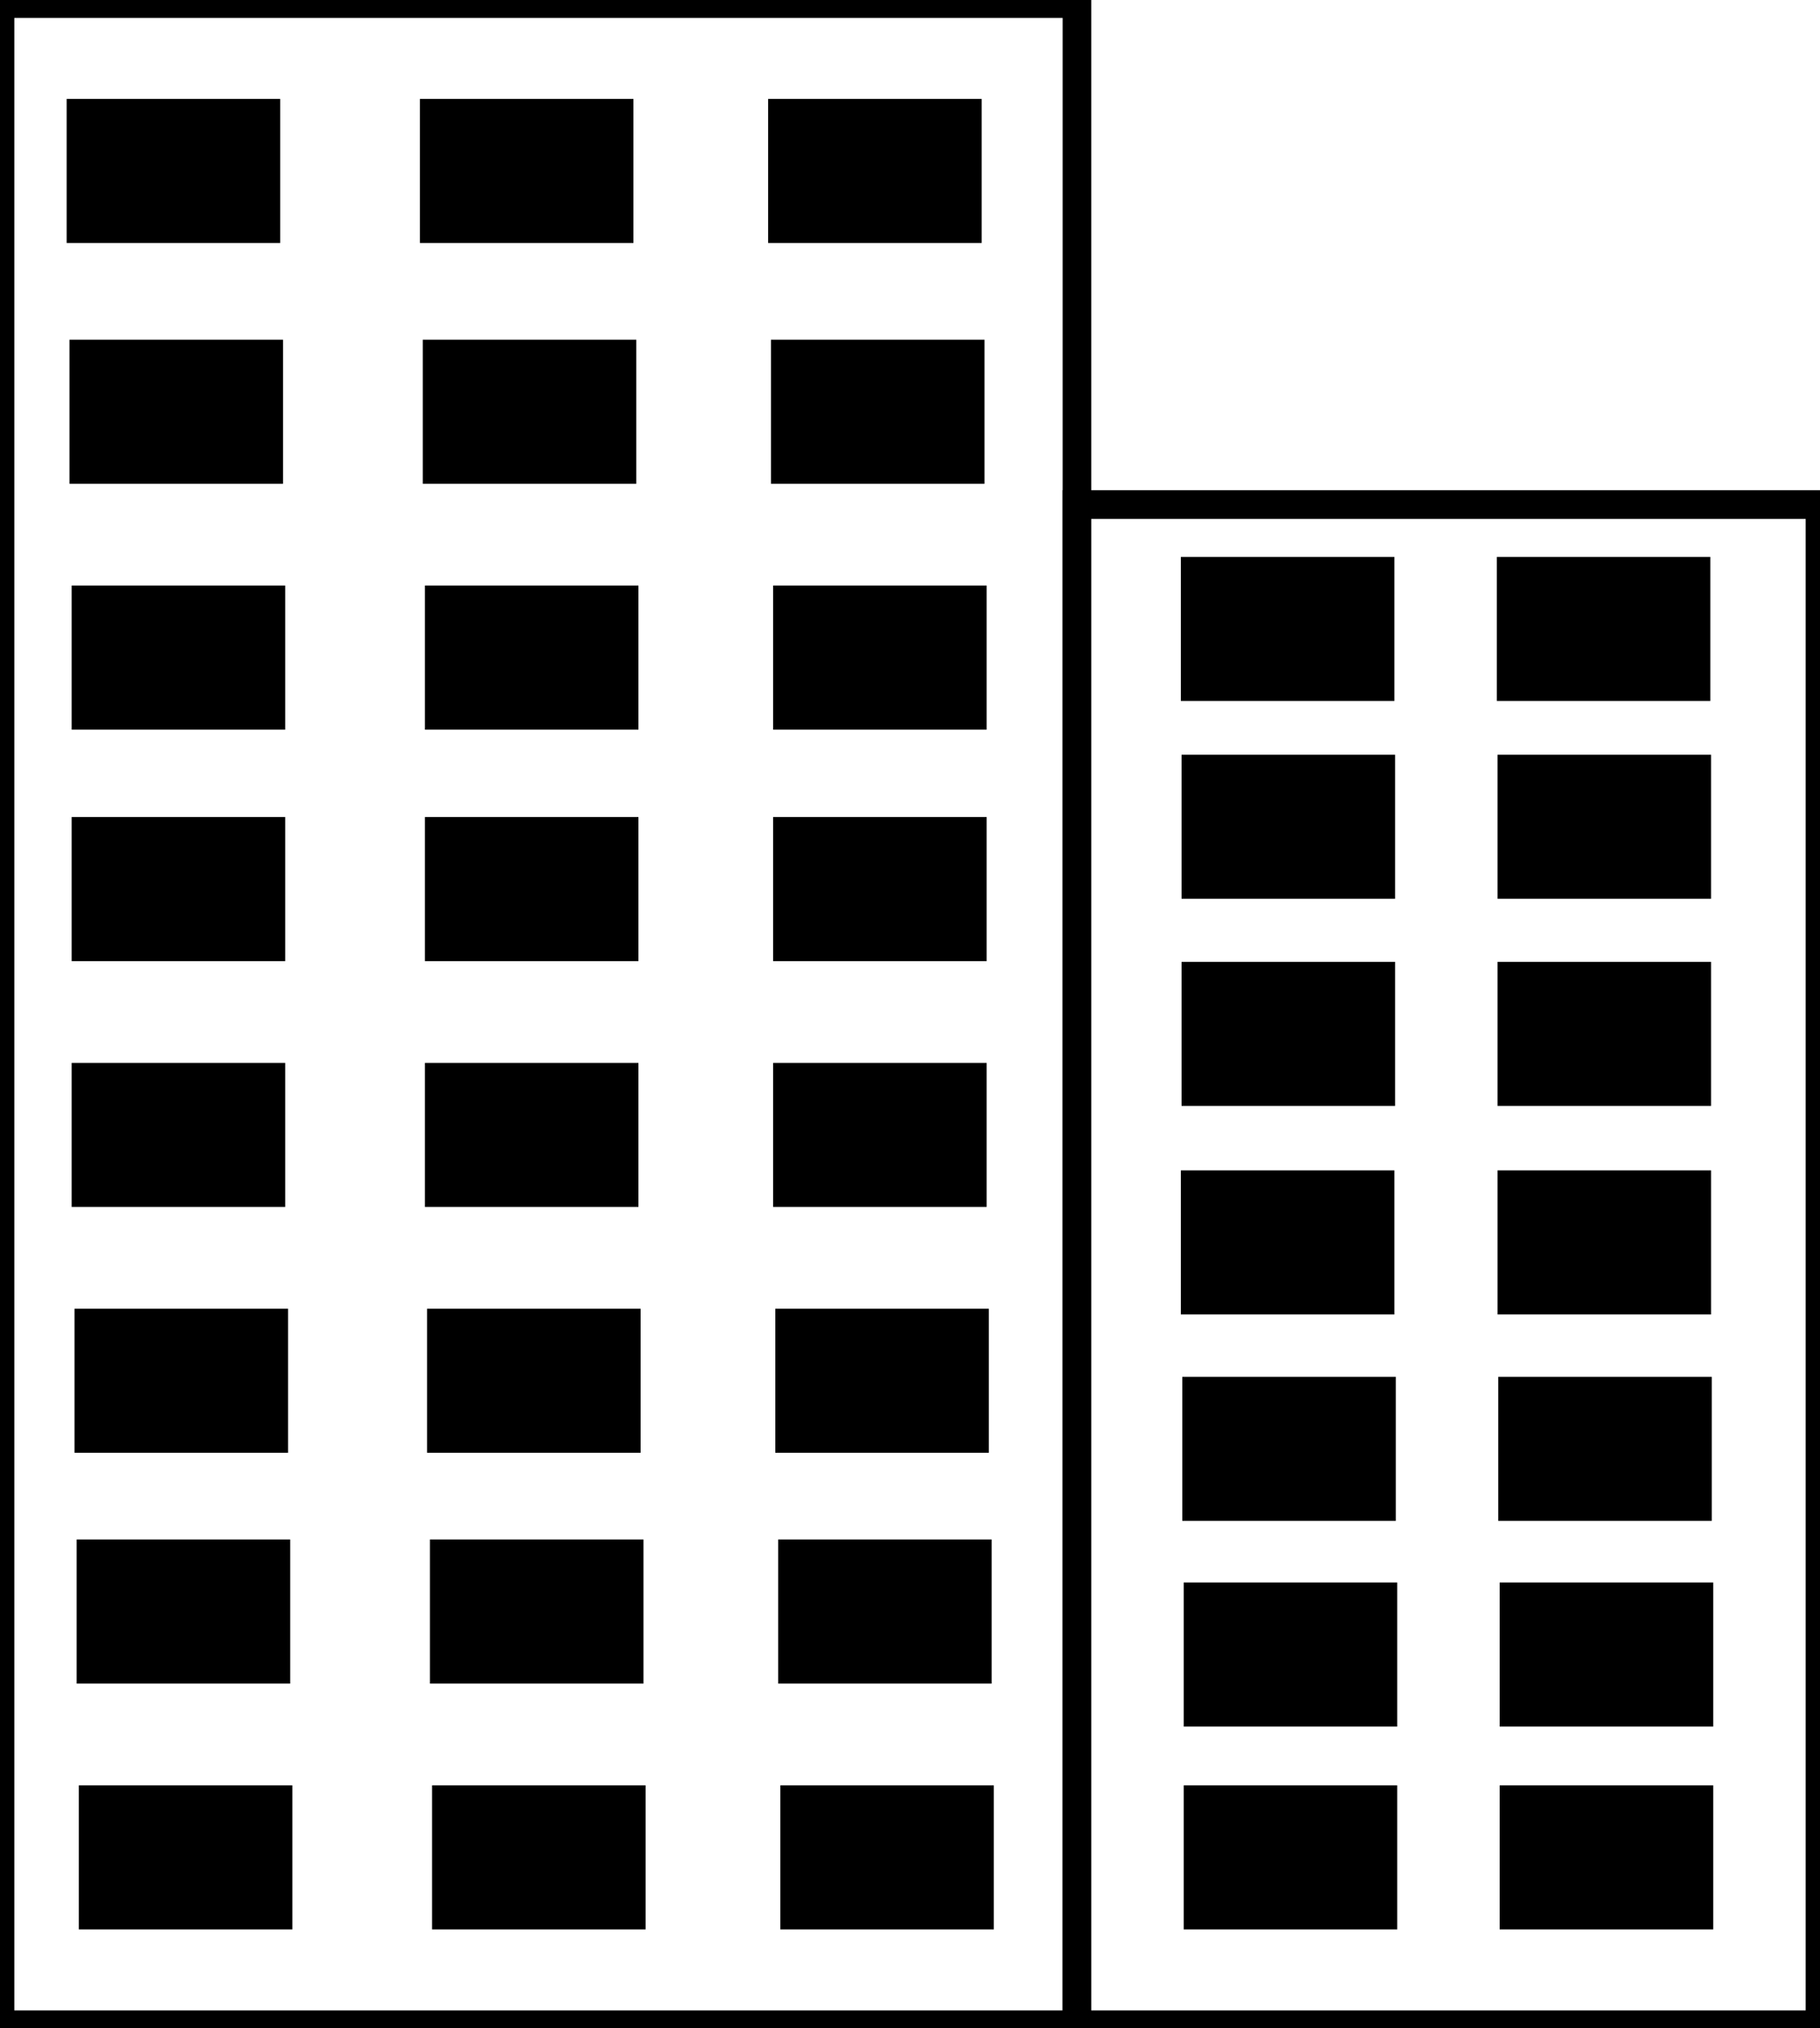 <?xml version="1.0" encoding="utf-8"?>
<!-- Generator: Adobe Illustrator 19.0.0, SVG Export Plug-In . SVG Version: 6.00 Build 0)  -->
<svg version="1.1" id="Layer_1" xmlns="http://www.w3.org/2000/svg" xmlns:xlink="http://www.w3.org/1999/xlink" x="0px" y="0px"
	 viewBox="0 0 254 283" style="enable-background:new 0 0 254 283;" xml:space="preserve">
<style type="text/css">
	.st0{fill:none;stroke:#000000;stroke-width:4;stroke-miterlimit:10;}
</style>
<g id="XMLID_212_">
	<rect id="XMLID_208_" y="0.5" class="st0" width="150.3" height="282"/>
	<rect id="XMLID_209_" x="150.3" y="70.4" class="st0" width="103.7" height="212.1"/>
	<rect id="XMLID_211_" x="9.3" y="13.8" width="29.8" height="20.1"/>
	<rect id="XMLID_213_" x="58.6" y="13.8" width="29.8" height="20.1"/>
	<rect id="XMLID_214_" x="107.2" y="13.8" width="29.8" height="20.1"/>
	<rect id="XMLID_700_" x="164.8" y="77.7" width="29.8" height="20.1"/>
	<rect id="XMLID_701_" x="208.9" y="77.7" width="29.8" height="20.1"/>
	<rect id="XMLID_703_" x="164.9" y="105.3" width="29.8" height="20.1"/>
	<rect id="XMLID_702_" x="209" y="105.3" width="29.8" height="20.1"/>
	<rect id="XMLID_705_" x="164.9" y="134.2" width="29.8" height="20.1"/>
	<rect id="XMLID_704_" x="209" y="134.2" width="29.8" height="20.1"/>
	<rect id="XMLID_711_" x="164.8" y="163.3" width="29.8" height="20.1"/>
	<rect id="XMLID_710_" x="209" y="163.3" width="29.8" height="20.1"/>
	<rect id="XMLID_709_" x="165" y="192.1" width="29.8" height="20.1"/>
	<rect id="XMLID_708_" x="209.1" y="192.1" width="29.8" height="20.1"/>
	<rect id="XMLID_716_" x="165.2" y="220.8" width="29.8" height="20.1"/>
	<rect id="XMLID_715_" x="209.3" y="220.8" width="29.8" height="20.1"/>
	<rect id="XMLID_713_" x="165.2" y="249.1" width="29.8" height="20.1"/>
	<rect id="XMLID_712_" x="209.3" y="249.1" width="29.8" height="20.1"/>
	<rect id="XMLID_217_" x="9.7" y="47.4" width="29.8" height="20.1"/>
	<rect id="XMLID_216_" x="59" y="47.4" width="29.8" height="20.1"/>
	<rect id="XMLID_215_" x="107.6" y="47.4" width="29.8" height="20.1"/>
	<rect id="XMLID_220_" x="10" y="81.7" width="29.8" height="20.1"/>
	<rect id="XMLID_219_" x="59.3" y="81.7" width="29.8" height="20.1"/>
	<rect id="XMLID_218_" x="107.9" y="81.7" width="29.8" height="20.1"/>
	<rect id="XMLID_223_" x="10" y="114" width="29.8" height="20.1"/>
	<rect id="XMLID_222_" x="59.3" y="114" width="29.8" height="20.1"/>
	<rect id="XMLID_221_" x="107.9" y="114" width="29.8" height="20.1"/>
	<rect id="XMLID_690_" x="10" y="148.3" width="29.8" height="20.1"/>
	<rect id="XMLID_689_" x="59.3" y="148.3" width="29.8" height="20.1"/>
	<rect id="XMLID_688_" x="107.9" y="148.3" width="29.8" height="20.1"/>
	<rect id="XMLID_693_" x="10.4" y="182.6" width="29.8" height="20.1"/>
	<rect id="XMLID_692_" x="59.6" y="182.6" width="29.8" height="20.1"/>
	<rect id="XMLID_691_" x="108.2" y="182.6" width="29.8" height="20.1"/>
	<rect id="XMLID_696_" x="10.7" y="214.8" width="29.8" height="20.1"/>
	<rect id="XMLID_695_" x="60" y="214.8" width="29.8" height="20.1"/>
	<rect id="XMLID_694_" x="108.6" y="214.8" width="29.8" height="20.1"/>
	<rect id="XMLID_699_" x="11" y="249.1" width="29.8" height="20.1"/>
	<rect id="XMLID_698_" x="60.3" y="249.1" width="29.8" height="20.1"/>
	<rect id="XMLID_697_" x="108.9" y="249.1" width="29.8" height="20.1"/>
</g>
</svg>
